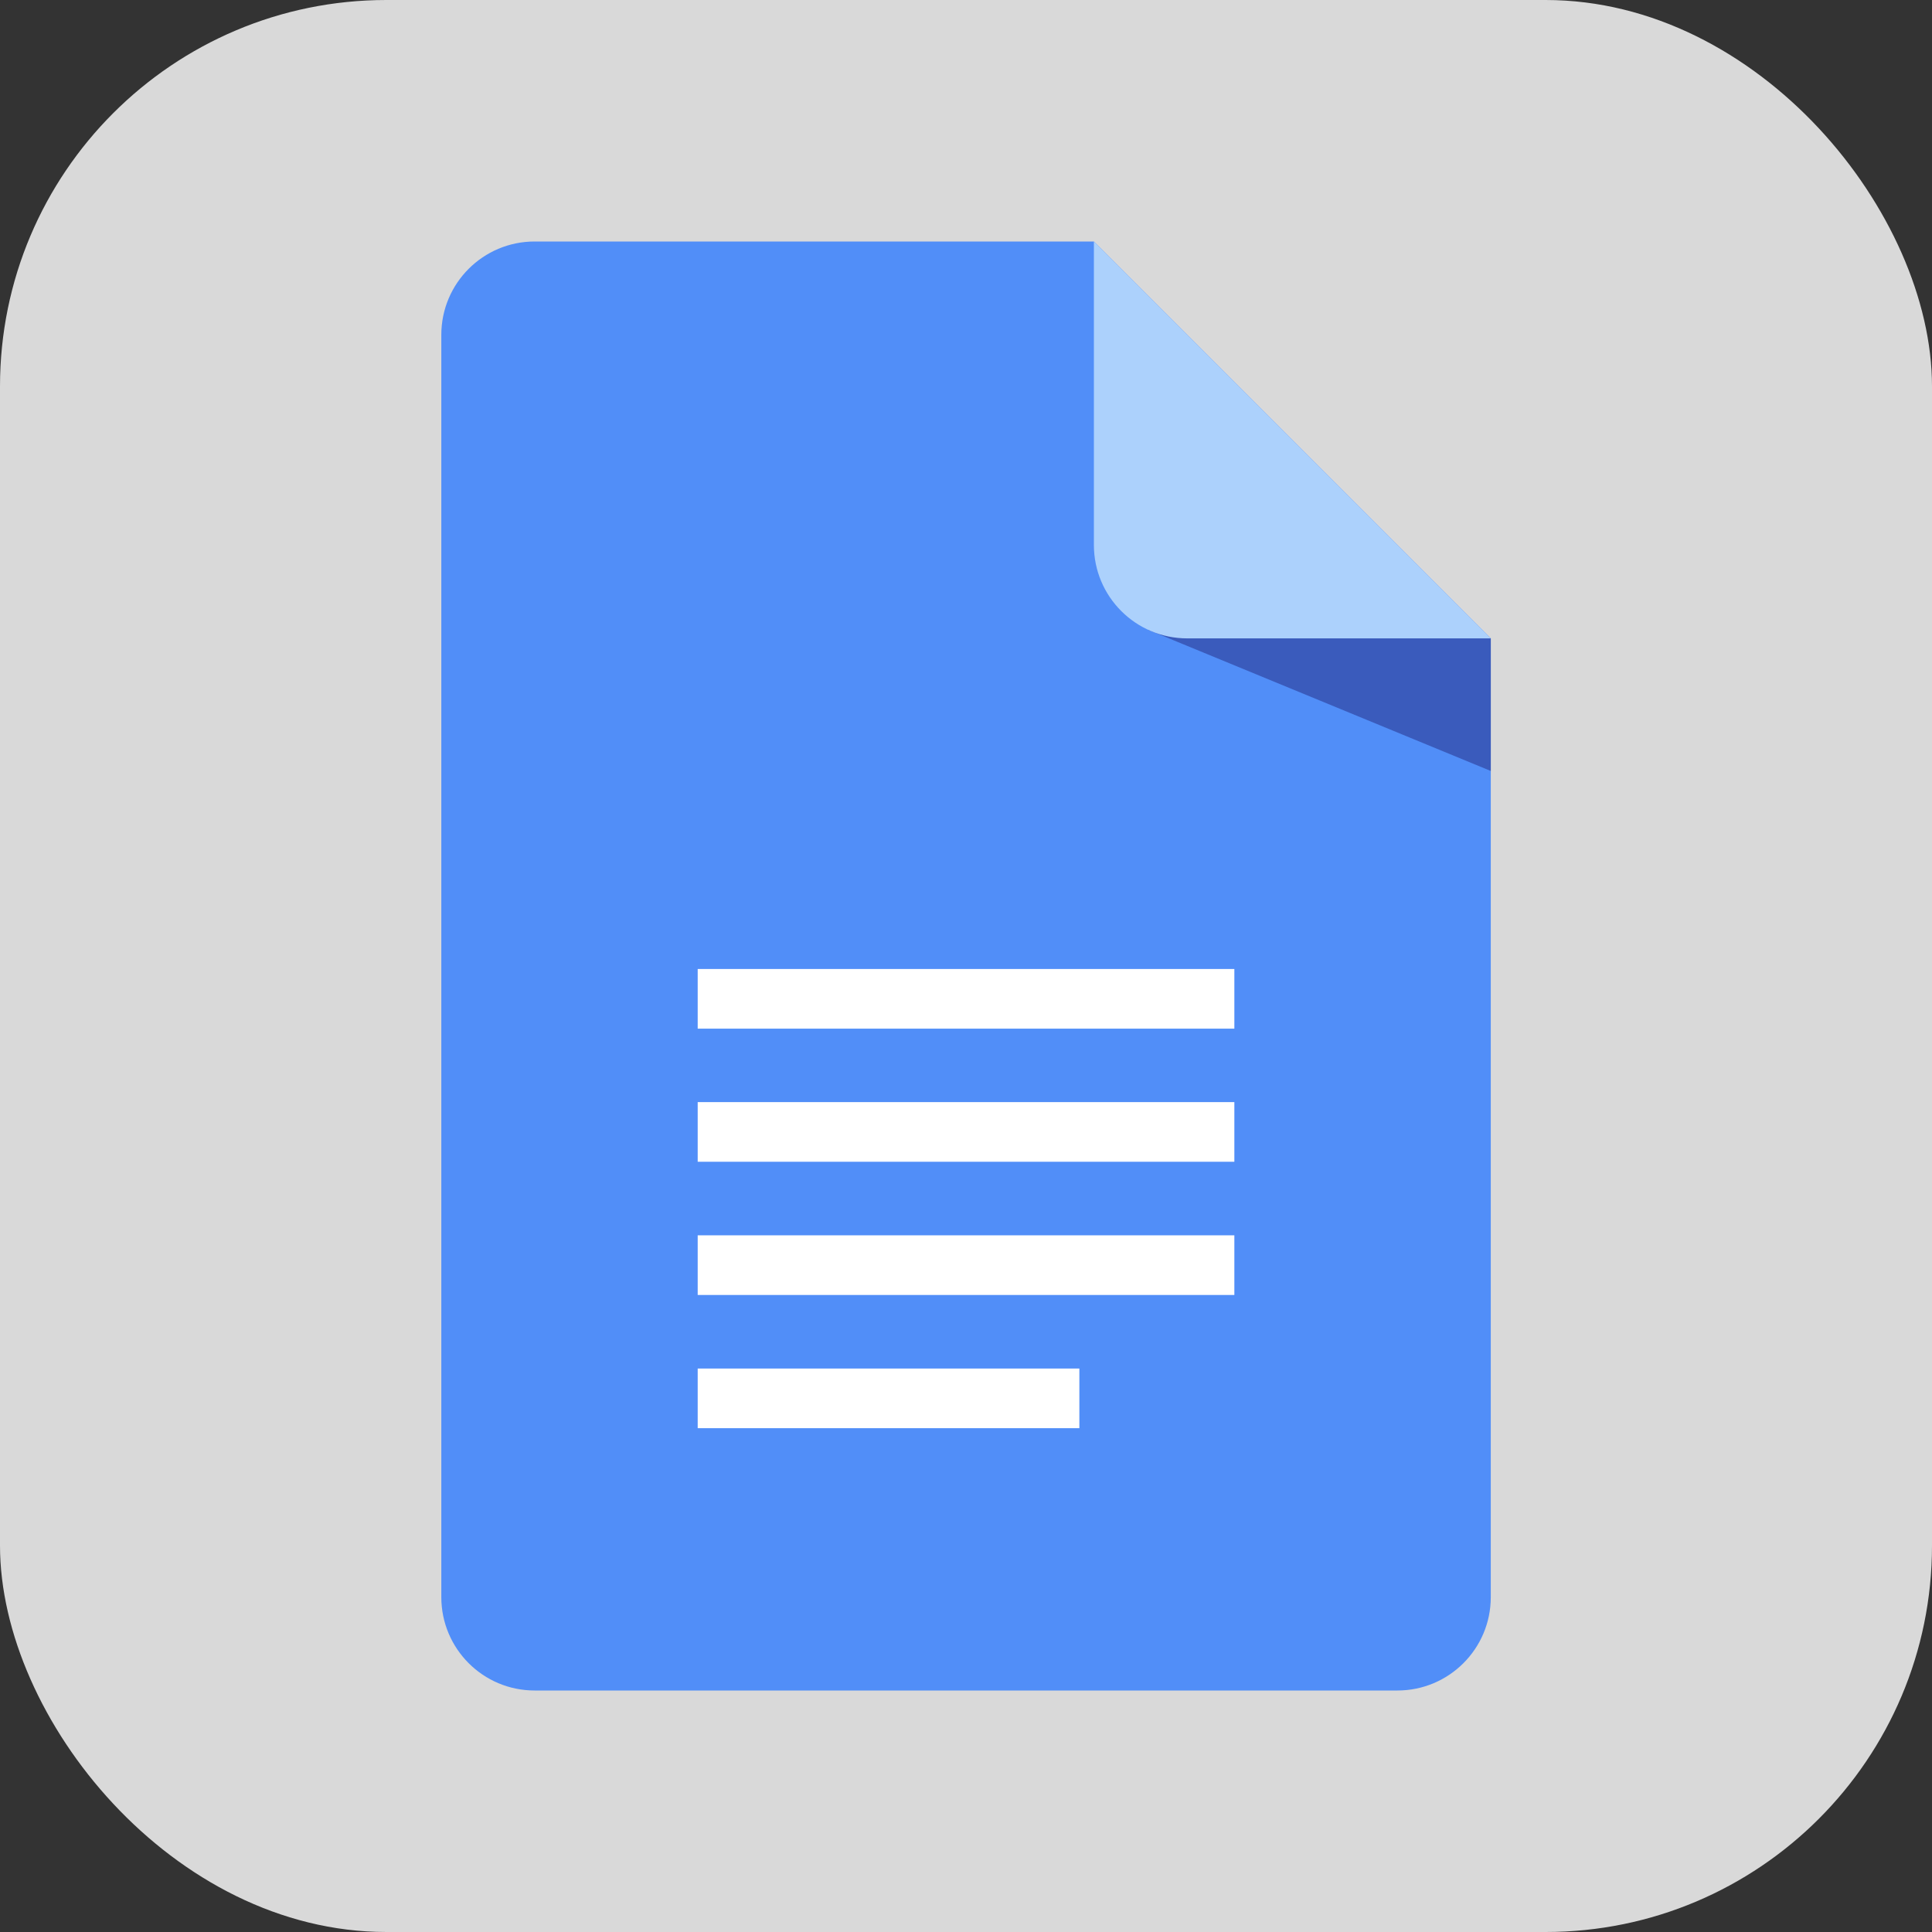 <svg width="40" height="40" viewBox="0 0 40 40" fill="none" xmlns="http://www.w3.org/2000/svg">
<rect x="0" y="0" width="40" height="40" fill="#333333" stroke="none"/>
<rect width="40" height="40" rx="8" fill="#D9D9D9"/>
<path d="M30.865 13.217V33.067C30.865 34.135 29.999 35 28.932 35H11.069C10.002 35 9.137 34.135 9.137 33.067V6.933C9.137 5.865 10.002 5 11.069 5H22.648L30.865 13.217Z" fill="#518EF8"/>
<path d="M25.556 20.062H14.445V21.297H25.556V20.062Z" fill="white"/>
<path d="M25.556 22.818H14.445V24.053H25.556V22.818Z" fill="white"/>
<path d="M25.556 25.576H14.445V26.811H25.556V25.576Z" fill="white"/>
<path d="M22.347 28.334H14.445V29.569H22.347V28.334Z" fill="white"/>
<path d="M23.77 13.039L30.865 15.962V13.217L26.842 12.029L23.77 13.039Z" fill="#3A5BBC"/>
<path d="M30.865 13.217H24.581C23.514 13.217 22.648 12.352 22.648 11.284V5L30.865 13.217Z" fill="#ACD1FC"/>
</svg>
